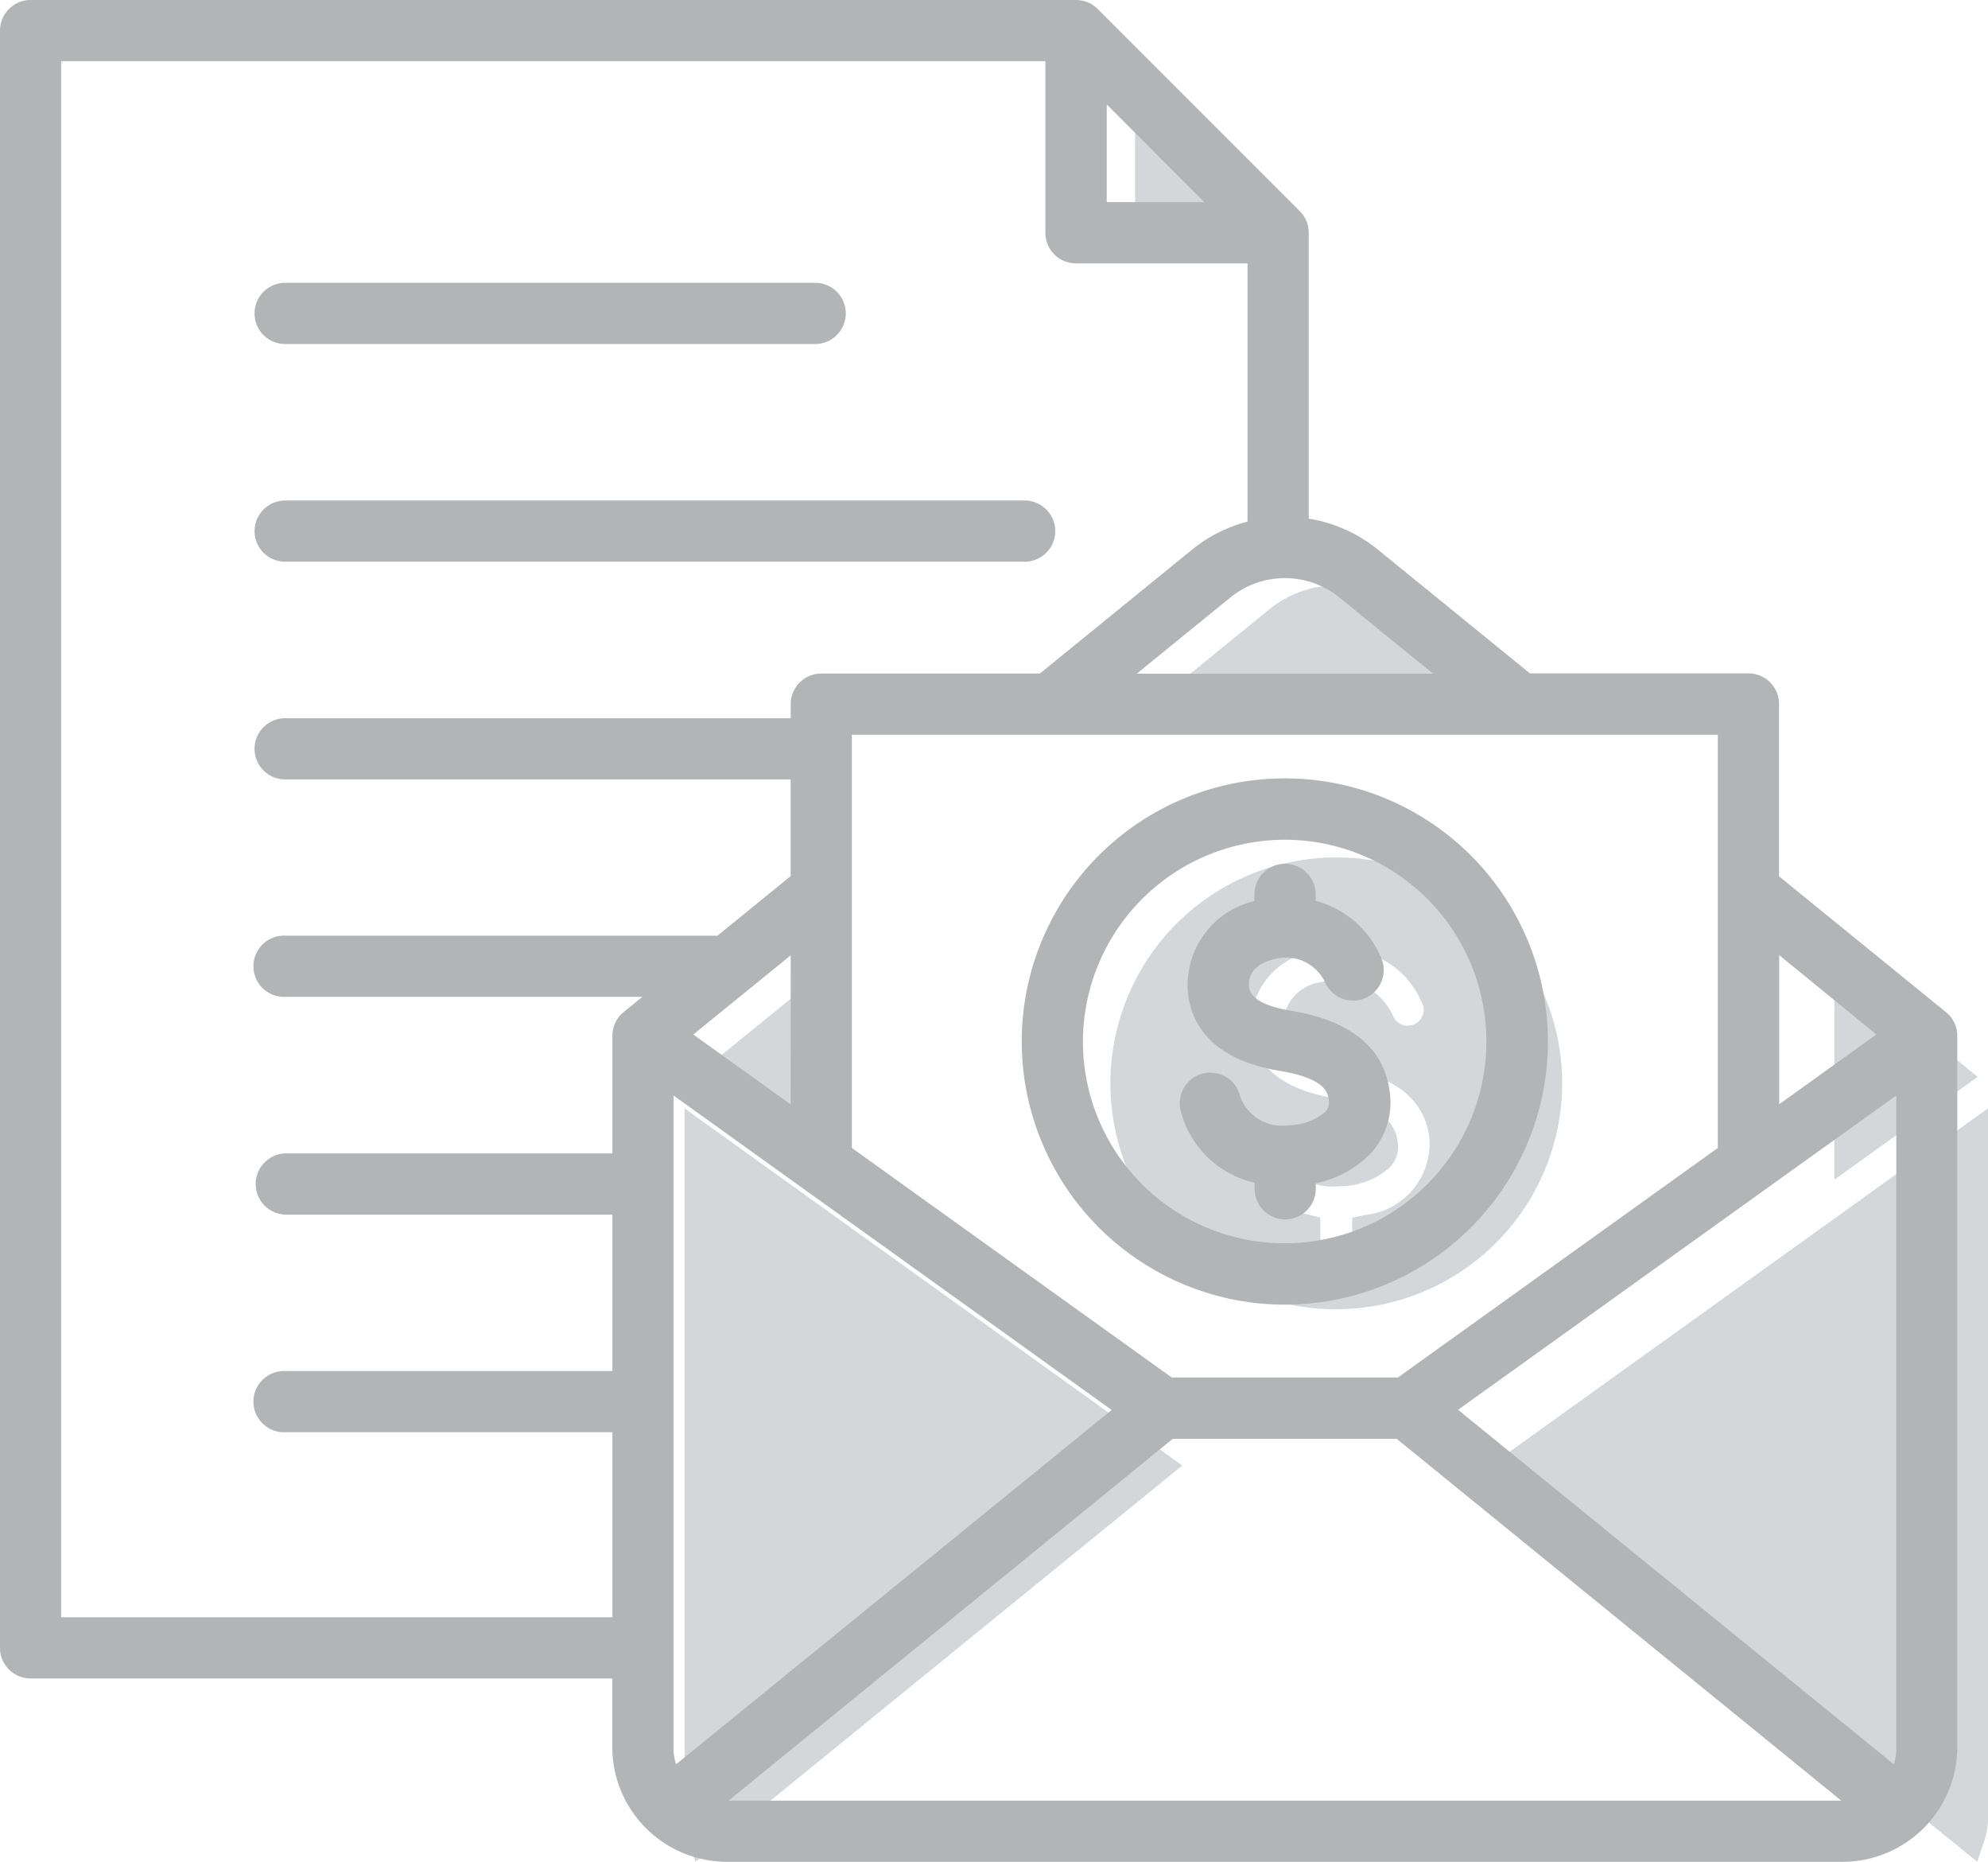 <svg xmlns="http://www.w3.org/2000/svg" width="47.304" height="44.292" viewBox="0 0 47.304 44.292">
  <g id="salary_1_" data-name="salary (1)" transform="translate(0.035 -12.791)">
    <path id="Path_6025" data-name="Path 6025" d="M189.708,52.659a2.059,2.059,0,0,0-1.387-1.224l-.278-.077v-.446a.379.379,0,1,0-.757,0v.45l-.274.079a1.769,1.769,0,0,0-1.379,1.778c.053,1.083,1.023,1.531,1.976,1.688.613.1,1.427.308,1.516,1.039a.723.723,0,0,1-.167.591,1.767,1.767,0,0,1-1.226.465,1.455,1.455,0,0,1-1.545-.992.378.378,0,1,0-.735.183A2.062,2.062,0,0,0,187,57.677l.285.073v.445a.379.379,0,1,0,.757,0v-.441l.3-.066a1.708,1.708,0,0,0,1.537-1.833c-.136-1.123-1.143-1.531-2.145-1.695-.549-.09-1.31-.3-1.342-.978a1.049,1.049,0,0,1,.923-1.036,1.442,1.442,0,0,1,1.7.806.378.378,0,0,0,.7-.293Zm-17.467,19.9a1.594,1.594,0,0,1-.083-.506v-16.9L184,63.647l-11.587,9.428Zm19.088-8.909,11.843-8.5v16.9a1.6,1.6,0,0,1-.082.506l-.173.52Zm-3.664-3.718a5.375,5.375,0,1,1,5.375-5.376A5.381,5.381,0,0,1,187.666,59.929Zm-4.73-14.1,3.148-2.562a2.516,2.516,0,0,1,3.164,0l3.148,2.562Zm16.581,5.793v5.223l3.411-2.446Zm-23.7,5.223V51.62L172.4,54.4Zm7.061-26.387,3.71,3.71h-3.71Z" transform="translate(-155.903 -15.993)" fill="#d4d7da" fill-rule="evenodd"/>
    <path id="Path_6026" data-name="Path 6026" d="M25.733,37.568a4.8,4.8,0,1,0,4.8-4.8A4.81,4.81,0,0,0,25.733,37.568Zm-1.456,0a6.26,6.26,0,1,1,6.26,6.26,6.266,6.266,0,0,1-6.26-6.26Zm6.315,1.991a1.347,1.347,0,0,0,.913-.322.327.327,0,0,0,.075-.286c-.018-.151-.061-.5-1.155-.684-1.85-.3-2.175-1.361-2.2-1.964a2.057,2.057,0,0,1,1.589-2.077v-.158a.728.728,0,1,1,1.456,0v.152a2.342,2.342,0,0,1,1.572,1.386.728.728,0,0,1-1.342.563,1.033,1.033,0,0,0-1.216-.561c-.147.034-.626.177-.6.624.005.109.021.44.986.6,1.441.237,2.236.891,2.364,1.945a1.778,1.778,0,0,1-.419,1.414,2.481,2.481,0,0,1-1.341.747v.133a.728.728,0,0,1-1.456,0v-.145a2.344,2.344,0,0,1-1.753-1.691.728.728,0,1,1,1.412-.352,1.052,1.052,0,0,0,1.123.678Zm13.18,16.069h.007L33.2,47.02h-5.33L17.3,55.627H43.772ZM14.537,51.265H1.42V14.246H24.84v4.083a.728.728,0,0,0,.728.728h4.082V25.2a3.479,3.479,0,0,0-1.322.668l-3.62,2.946h-5.2a.728.728,0,0,0-.728.728v.335H6.75a.728.728,0,0,0,0,1.456H18.779v2.3l-1.741,1.417H6.75a.728.728,0,1,0,0,1.455h8.5l-.444.361a.725.725,0,0,0-.269.564v2.8H6.75a.728.728,0,0,0,0,1.455h7.787v3.722H6.75a.728.728,0,1,0,0,1.455h7.787ZM26.3,17.6H28.62L26.3,15.276ZM31.83,27a2.056,2.056,0,0,0-2.583,0l-2.233,1.817h7.049Zm-13.05,8.517-1.019.829h0l-1.3,1.055,2.317,1.662Zm7.637,10.816L16.053,54.762a1.168,1.168,0,0,1-.061-.371V38.852ZM40.84,30.269V40.1l-7.613,5.461h-5.38L20.235,40.1V30.269ZM42.3,35.512v3.548L44.613,37.4Zm2.787,3.34V54.39a1.175,1.175,0,0,1-.06.371L34.659,46.329ZM46.538,54.39a2.733,2.733,0,0,1-2.765,2.692H17.3a2.733,2.733,0,0,1-2.765-2.692V52.72H.693a.728.728,0,0,1-.728-.728V13.519a.728.728,0,0,1,.728-.728H25.568a.727.727,0,0,1,.515.213l4.81,4.81a.727.727,0,0,1,.213.515v6.8a3.485,3.485,0,0,1,1.643.735l3.62,2.946h5.2a.728.728,0,0,1,.728.728v4.1L46.27,36.87a.727.727,0,0,1,.268.564V54.39ZM6.75,20.975H19.362a.728.728,0,0,0,0-1.456H6.75a.728.728,0,0,0,0,1.456Zm-.728,4.45a.728.728,0,0,0,.728.728H24.319a.728.728,0,1,0,0-1.455H6.75A.728.728,0,0,0,6.023,25.425Z" fill="#b3b4b6" fill-rule="evenodd"/>
  </g>
</svg>
